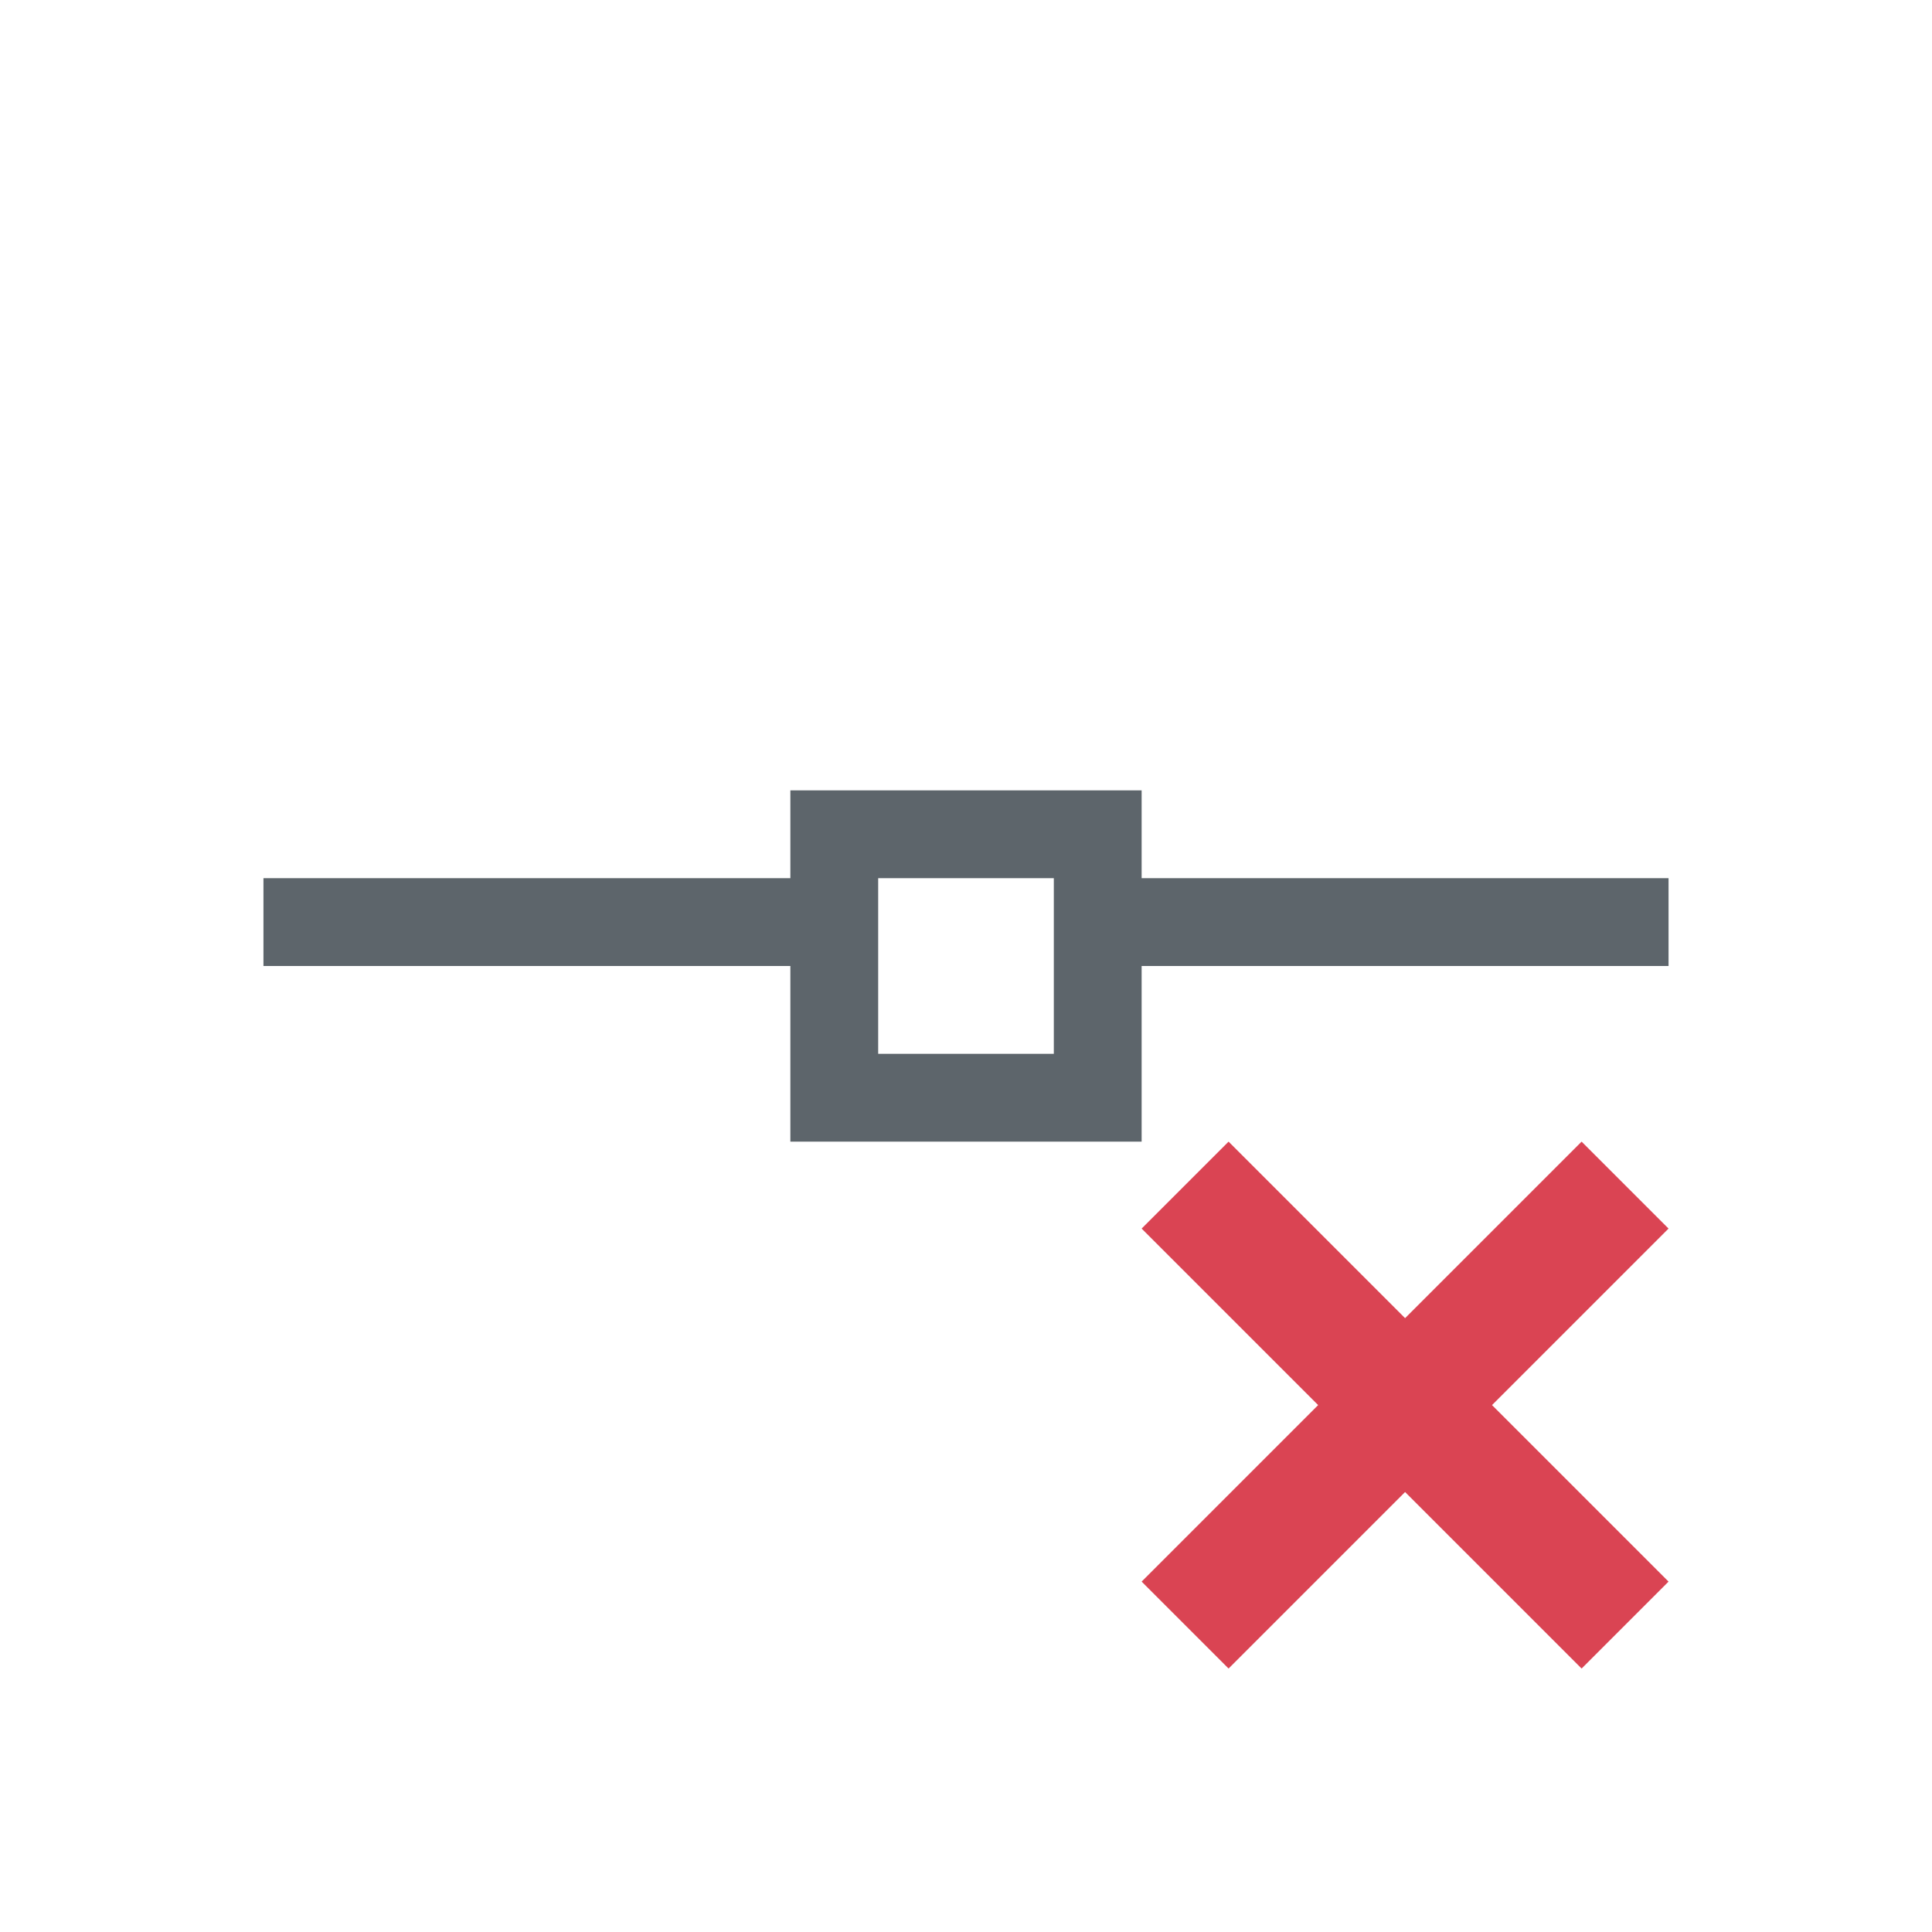 <svg xmlns="http://www.w3.org/2000/svg" viewBox="0 0 22 22"><path d="M9 9v1H3v1h6v2h4v-2h6v-1h-6V9H9zm1 1h2v2h-2v-2z" fill="currentColor" color="#5d656b"/><path d="M13.99 13l-.99.99L15.01 16 13 18.01l.99.99L16 16.99 18.01 19l.99-.99L16.99 16 19 13.99l-.99-.99L16 15.01 13.99 13z" fill="#da4453"/></svg>